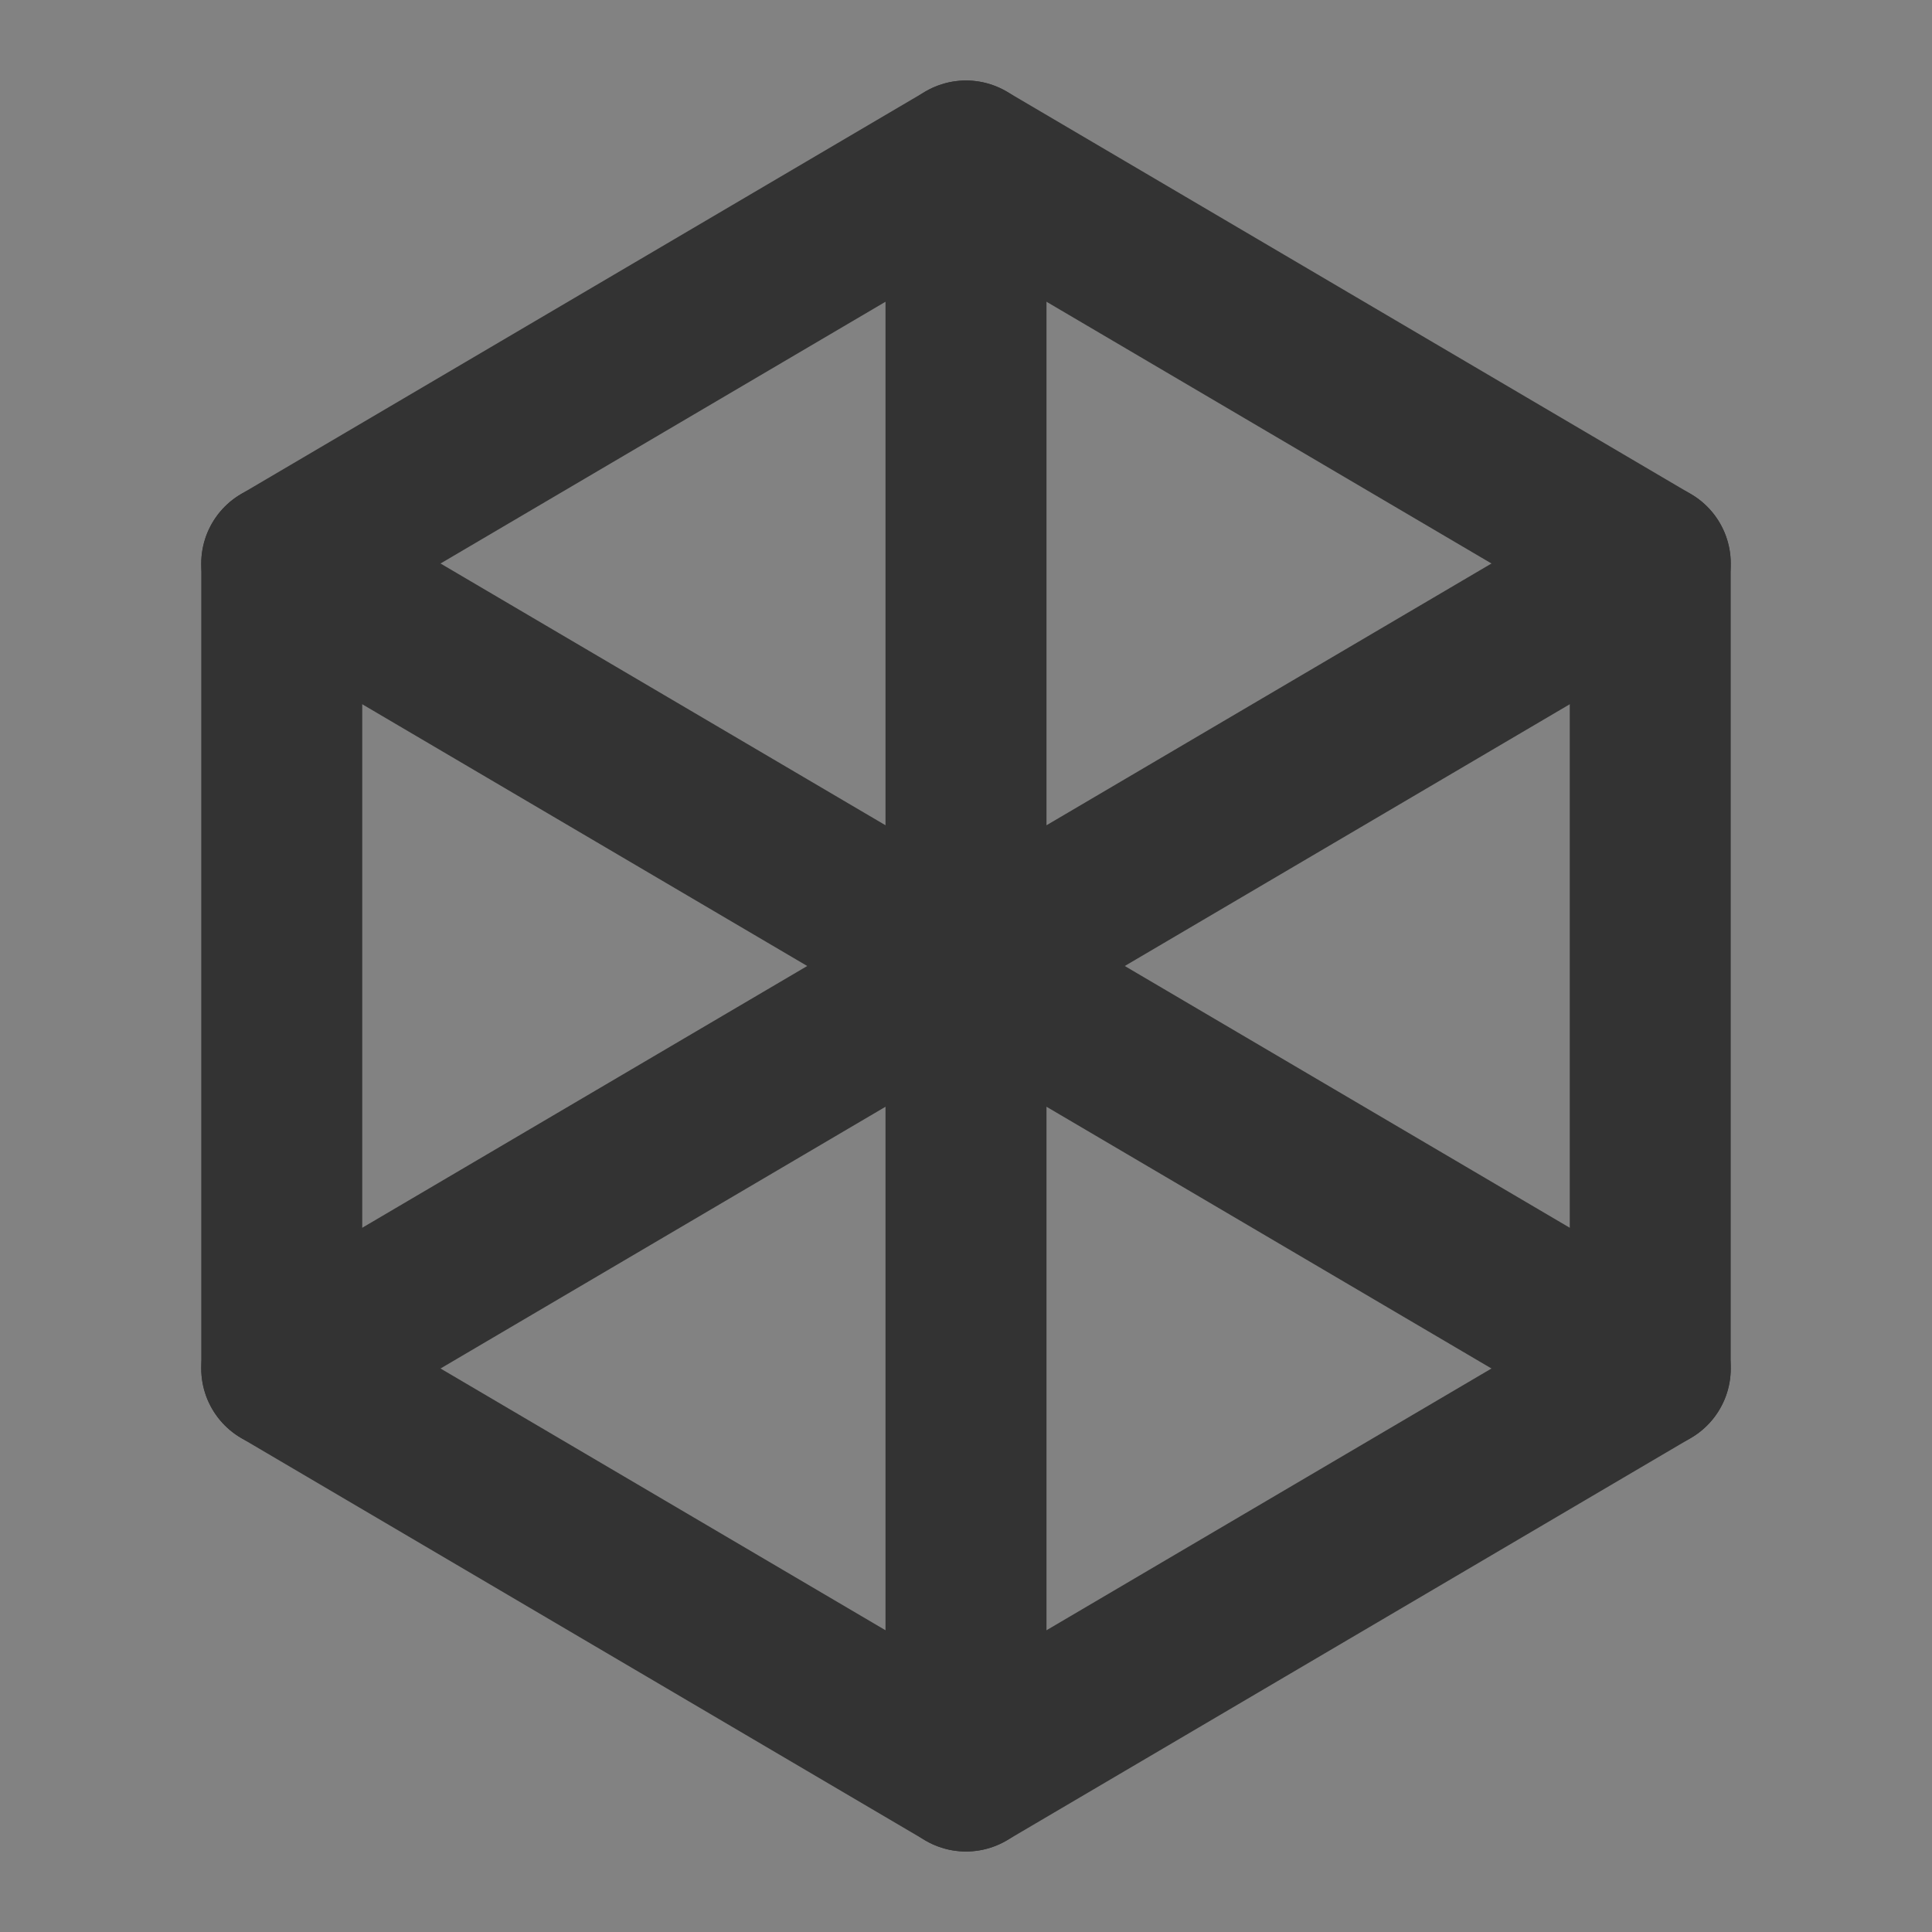 <?xml version="1.0" encoding="UTF-8"?><svg width="24" height="24" viewBox="0 0 48 48" fill="none" xmlns="http://www.w3.org/2000/svg"><rect x="0" y="0" width="48" height="48" fill="#808080" stroke="none"/><rect width="48" height="48" fill="white" fill-opacity="0.01"/><path d="M48 0H0V48H48V0Z" fill="white" fill-opacity="0.01"/><path d="M15.5 9L7 14V24V34L15.5 39L24 44L32.5 39L41 34V24V14L32.5 9L24 4L15.5 9Z" stroke="#333" stroke-width="4" stroke-linecap="round" stroke-linejoin="round"/><path d="M41 14L7 34" stroke="#333" stroke-width="4" stroke-linecap="round" stroke-linejoin="round"/><path d="M24 4L24 44" stroke="#333" stroke-width="4" stroke-linecap="round" stroke-linejoin="round"/><path d="M7 14L41 34" stroke="#333" stroke-width="4" stroke-linecap="round" stroke-linejoin="round"/></svg>